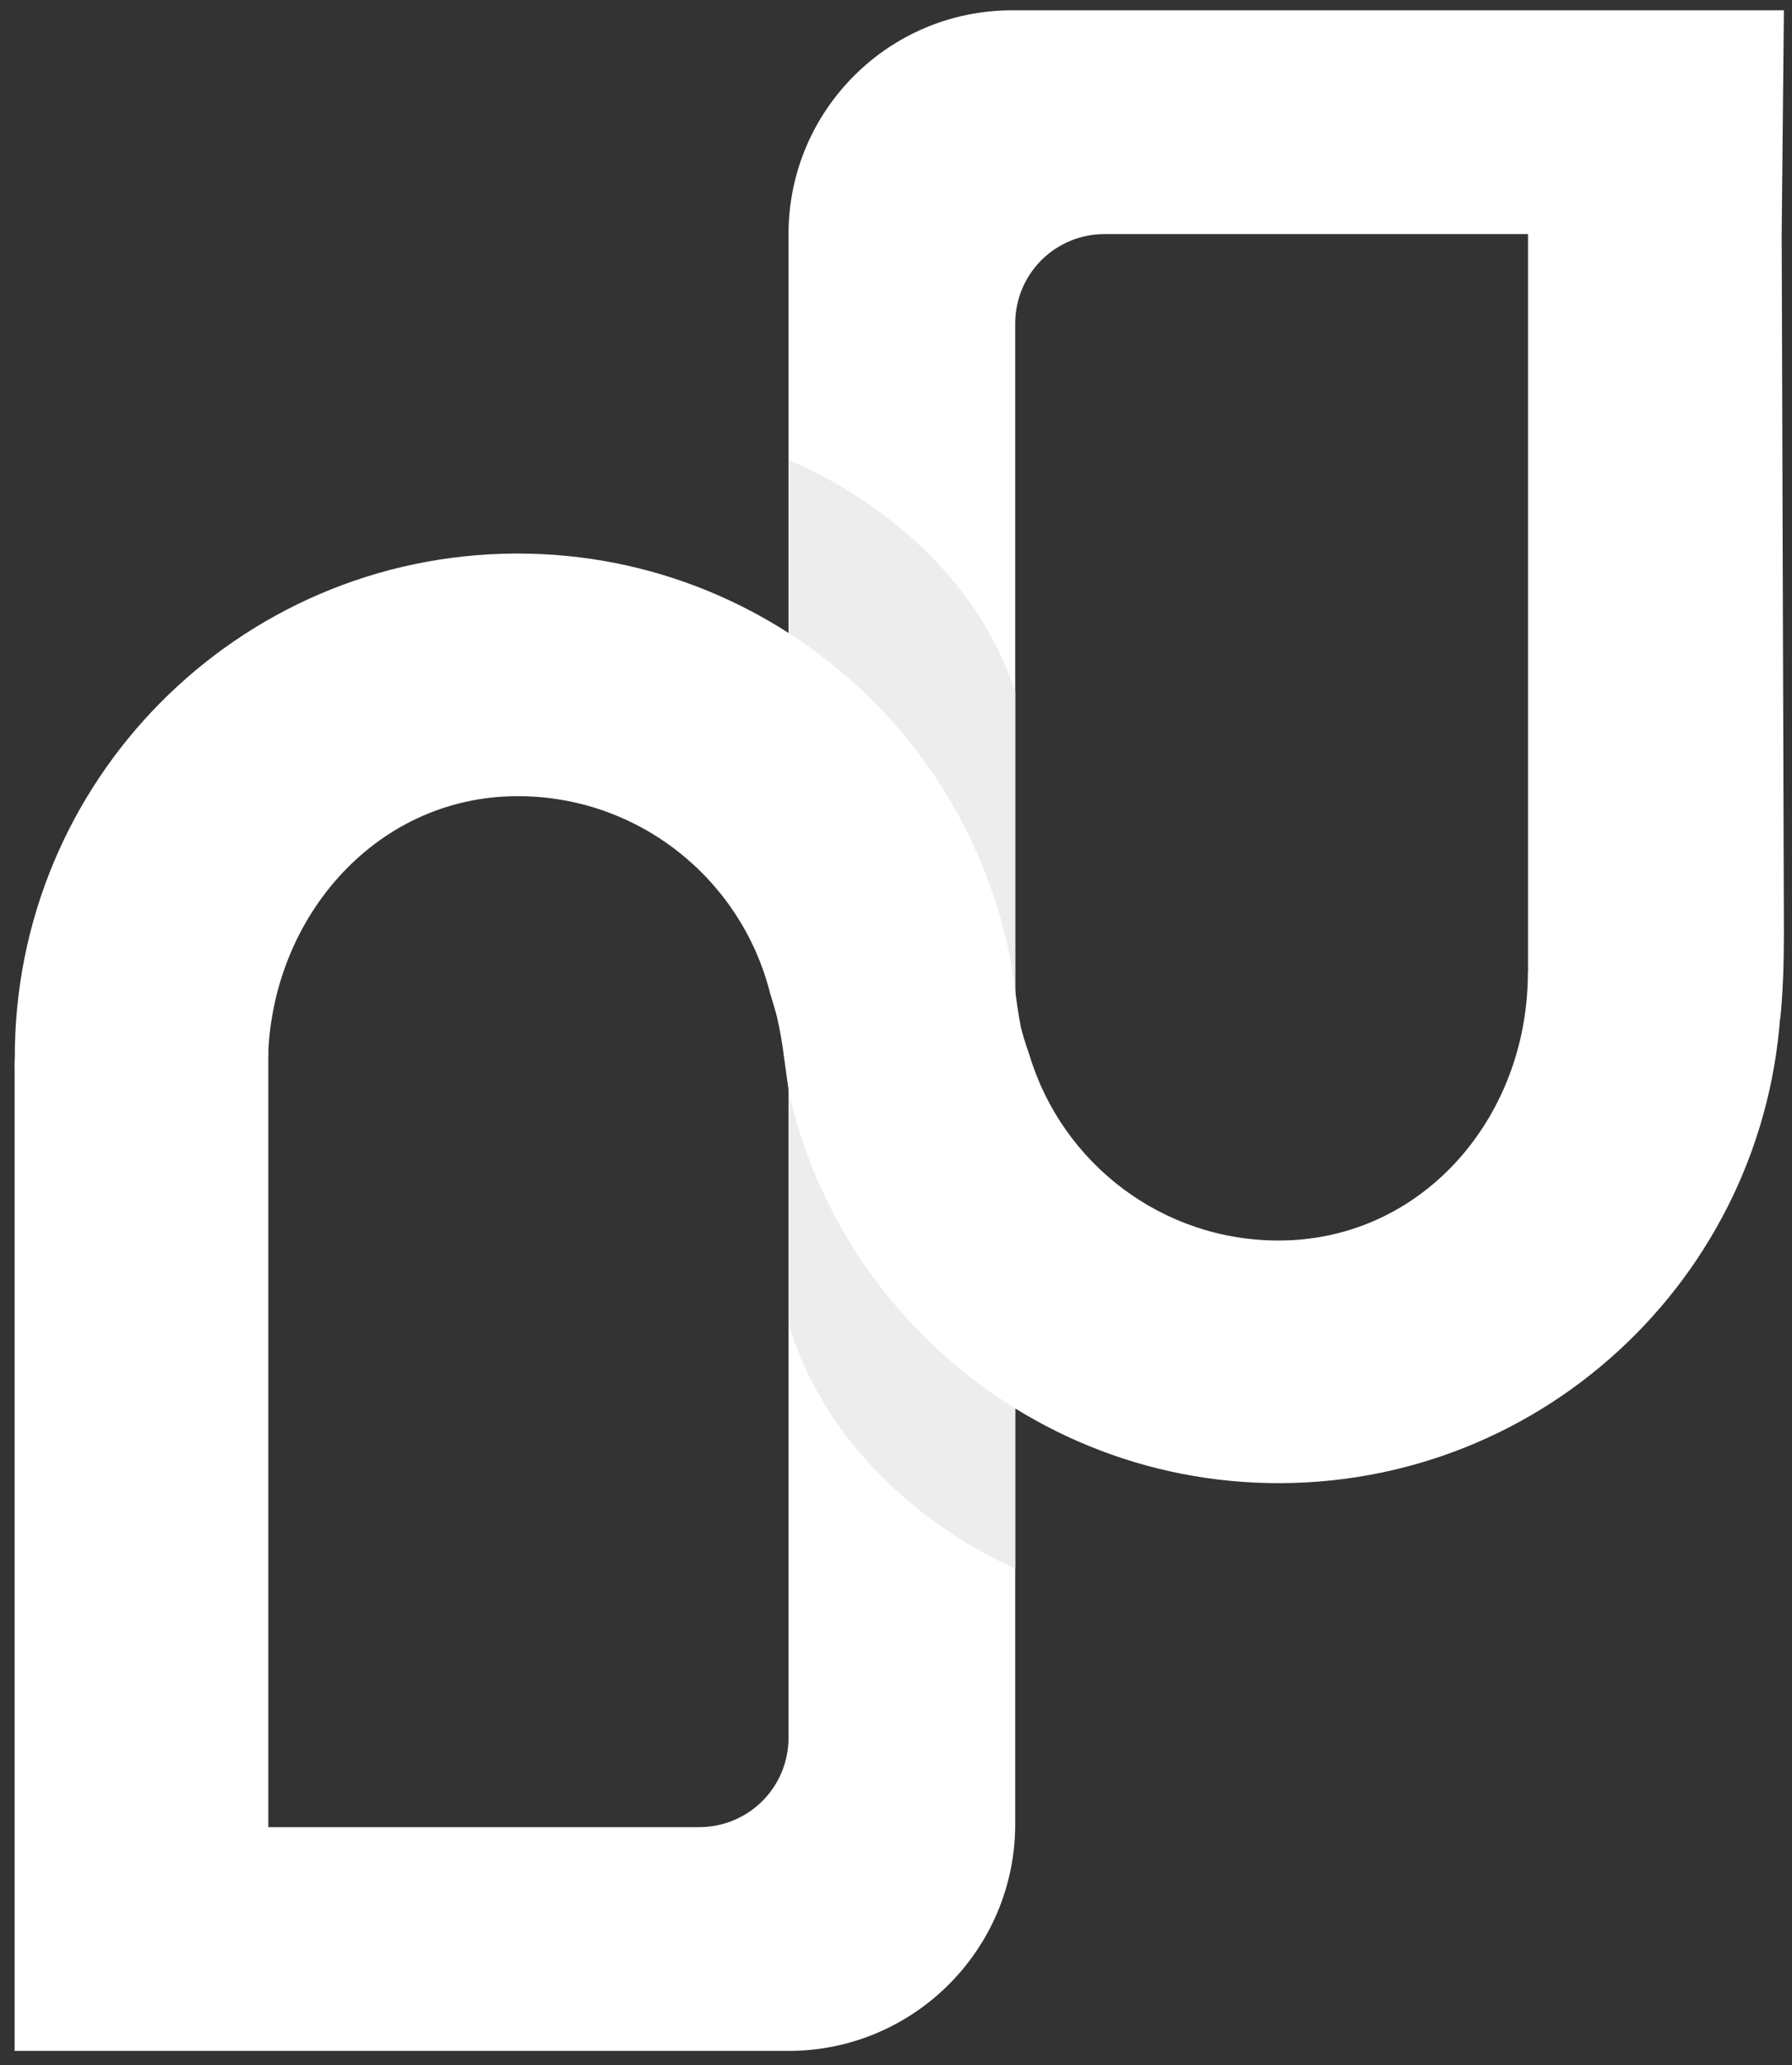 <?xml version="1.0" encoding="UTF-8" standalone="no"?><!DOCTYPE svg PUBLIC "-//W3C//DTD SVG 1.1//EN" "http://www.w3.org/Graphics/SVG/1.1/DTD/svg11.dtd"><svg width="100%" height="100%" viewBox="0 0 646 744" version="1.1" xmlns="http://www.w3.org/2000/svg" xmlns:xlink="http://www.w3.org/1999/xlink" xml:space="preserve" xmlns:serif="http://www.serif.com/" style="fill-rule:evenodd;clip-rule:evenodd;stroke-linejoin:round;stroke-miterlimit:2;"><rect x="0" y="0" width="646" height="744" fill="#333333" stroke="none"/><g id="editable-main-nadle-sm"><path id="Path" d="M550.836,3.71l-184.857,0l-1.106,0c-44.528,0 -80.62,36.092 -80.62,80.62l0,541.763c0,8.526 -3.389,16.705 -9.414,22.737c-6.031,6.025 -14.21,9.413 -22.736,9.413l-155.376,0l0,-279.629l-91.139,0c-0.187,1.974 -0.315,3.993 -0.315,6.083l0,354.16l278.98,0c45.139,0 81.726,-36.594 81.726,-81.726l0,-540.651c0,-8.526 3.388,-16.705 9.413,-22.736c6.032,-6.025 14.211,-9.414 22.737,-9.414l152.707,0l0,282.536l90.946,0c0.991,-9.587 1.299,-20.01 1.299,-30.916l-0.797,-251.62l0.797,-80.62l-92.245,0Z" style="fill:#fff;fill-rule:nonzero;"/><path id="Path1" serif:id="Path" d="M284.253,165.766l-0.007,177.746l0,133.494c19.445,63.49 81.733,87.995 81.733,87.995l0,-221.489l0,-36.735l0,-57.426c-19.567,-60.308 -81.726,-83.585 -81.726,-83.585" style="fill:#ededed;fill-rule:nonzero;"/><path id="Path2" serif:id="Path" d="M185.796,199.421c-100.135,0.47 -180.928,82.028 -180.455,182.157c0,0.064 0.015,3.498 0.015,3.562l91.249,-1.324c-0.019,-51.647 37.899,-96.74 89.596,-96.985c44.027,-0.205 81.012,29.971 91.358,70.801c0.019,-0.038 0,0 0,0c0,0 2.572,8.353 2.636,9.221c0.914,3.948 1.846,8.976 2.521,14.661l0.006,0c0.663,4.809 1.524,10.976 1.762,12.673c8.115,34.793 26.138,65.741 51.061,89.635c32.774,31.424 77.238,50.727 126.228,50.497c100.129,-0.471 180.916,-82.03 180.449,-182.159c-0.028,-6.044 -91.379,-2.07 -91.379,-2.07c0.014,3 -0.183,6.028 -0.419,8.973c-3.841,47.95 -40.21,87.608 -89.062,87.844c-42.58,0.199 -78.569,-28.009 -90.252,-66.802l-0.052,-0.012l-0.019,-0.033l0.071,0.045c0,0 -1.923,-5.317 -3.074,-9.902c-0.881,-4.501 -1.594,-9.581 -2.102,-13.554l0,-0.007c-0.238,-1.819 -1.209,-7.902 -1.781,-11.497c-7.408,-37.056 -25.894,-70.074 -52.142,-95.229c-32.581,-31.23 -76.71,-50.495 -125.347,-50.495l-0.868,0Z" style="fill:#fff;fill-rule:nonzero;"/></g></svg>